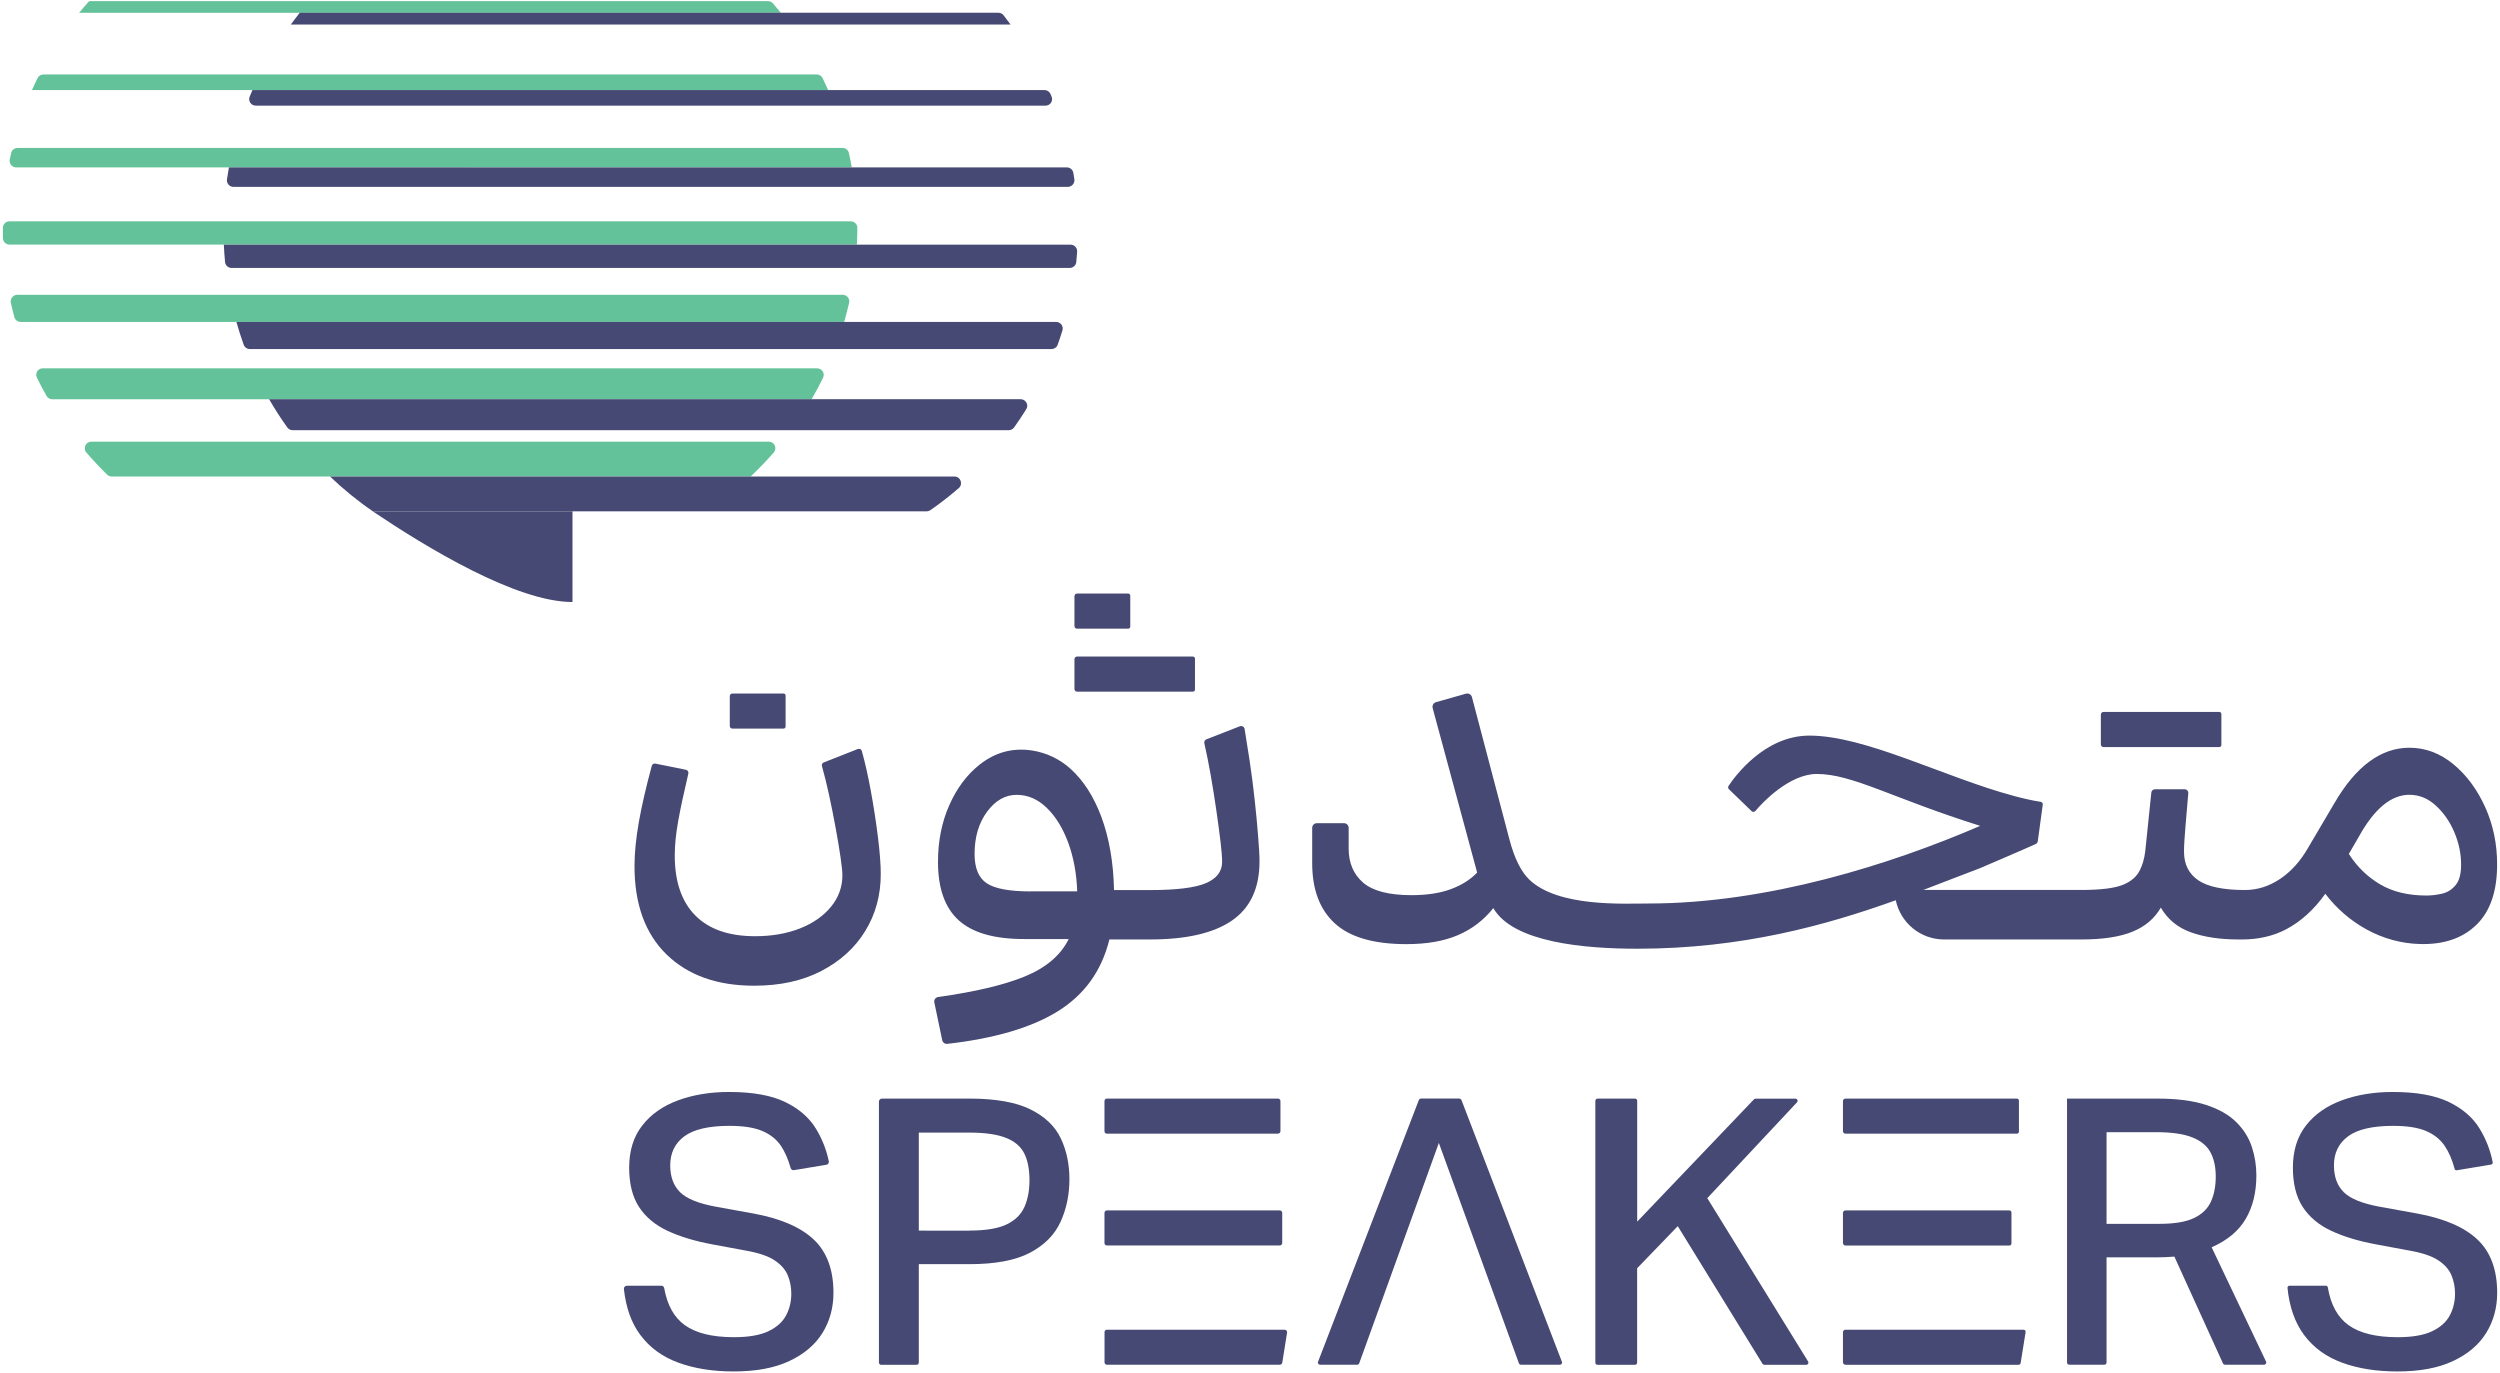 <?xml version="1.0" encoding="utf-8"?>
<!-- Generator: Adobe Illustrator 27.5.0, SVG Export Plug-In . SVG Version: 6.00 Build 0)  -->
<svg version="1.1" id="Layer_1" xmlns="http://www.w3.org/2000/svg" xmlns:xlink="http://www.w3.org/1999/xlink" x="0px" y="0px"
	 viewBox="0 0 408 224" style="enable-background:new 0 0 408 224;" xml:space="preserve">
<style type="text/css">
	.st0{fill:#64C29A;}
	.st1{fill:#464973;}
</style>
<g>
	<path class="st0" d="M135.16,14.7c-0.29-0.66-0.59-1.3-0.91-1.95c-0.18-0.37-0.56-0.6-0.96-0.6H7.09c-0.41,0-0.79,0.24-0.97,0.61
		L5.21,14.7H135.16z"/>
	<path class="st0" d="M6.02,61.62c0.49,1.01,1.02,2.01,1.57,2.99c0.19,0.34,0.55,0.55,0.94,0.55l123.92,0
		c0.67-1.15,1.3-2.33,1.88-3.53c0.34-0.7-0.19-1.52-0.97-1.52H6.99C6.21,60.09,5.68,60.91,6.02,61.62z"/>
	<path class="st0" d="M1.77,49.41c0.17,0.78,0.37,1.56,0.57,2.34c0.13,0.47,0.56,0.79,1.04,0.79h134.39
		c0.29-1.04,0.57-2.08,0.81-3.14c0.15-0.66-0.37-1.29-1.05-1.29H2.83C2.15,48.11,1.62,48.74,1.77,49.41z"/>
	<path class="st0" d="M138.85,36.12l-137.31,0c-0.59,0-1.07,0.48-1.07,1.07c0,0.52,0,1.14,0.01,1.68c0.01,0.58,0.48,1.05,1.07,1.05
		h138.29c0.04-0.91,0.09-1.83,0.08-2.75C139.92,36.59,139.43,36.12,138.85,36.12z"/>
	<path class="st0" d="M139.01,27.31c-0.14-0.79-0.3-1.57-0.47-2.34c-0.11-0.49-0.55-0.83-1.05-0.83l-134.62,0
		c-0.5,0-0.94,0.34-1.05,0.83c-0.08,0.35-0.16,0.71-0.23,1.07c-0.14,0.66,0.38,1.28,1.05,1.28L139.01,27.31z"/>
	<path class="st0" d="M127.44,2.09c-0.42-0.52-0.86-1.04-1.3-1.54c-0.21-0.24-0.51-0.37-0.82-0.37H14.56
		C14,0.8,13.44,1.43,12.91,2.09H127.44z"/>
	<path class="st0" d="M126.27,73.86c0.61-0.7,0.12-1.78-0.8-1.78H14.91c-0.92,0-1.41,1.08-0.81,1.78c1.08,1.25,2.22,2.46,3.4,3.61
		c0.2,0.2,0.47,0.3,0.75,0.3h104.25C123.82,76.52,125.08,75.22,126.27,73.86z"/>
	<path class="st1" d="M164.92,4c-0.38-0.51-0.75-1.01-1.14-1.51c-0.2-0.26-0.52-0.41-0.84-0.41h-20.42H48.92
		C48.42,2.71,47.94,3.36,47.46,4h96.53H164.92z"/>
	<path class="st1" d="M171.62,15.76c-0.06-0.14-0.11-0.27-0.17-0.41c-0.17-0.4-0.56-0.65-0.99-0.65h-10.17h-10.05H41.2
		c-0.15,0.35-0.3,0.7-0.45,1.06c-0.29,0.71,0.22,1.48,0.99,1.48h109.53h19.36C171.4,17.24,171.91,16.47,171.62,15.76z"/>
	<path class="st1" d="M175.34,29.27c-0.05-0.36-0.11-0.71-0.17-1.06c-0.09-0.52-0.54-0.89-1.06-0.89l-13.82,0h-6.21H37.36
		c-0.12,0.65-0.22,1.3-0.32,1.96c-0.09,0.64,0.41,1.22,1.06,1.22h116.47l19.71,0C174.92,30.48,175.43,29.91,175.34,29.27z"/>
	<path class="st1" d="M160.29,39.93h-5.38H36.53c0.04,0.95,0.11,1.9,0.2,2.84c0.05,0.55,0.52,0.96,1.07,0.96h116.82l19.96,0
		c0.55,0,1.02-0.42,1.07-0.96c0.05-0.56,0.1-1.13,0.14-1.7c0.04-0.62-0.46-1.14-1.07-1.14H160.29z"/>
	<path class="st1" d="M147.53,65.15H43.92c0.92,1.59,1.9,3.13,2.97,4.61c0.2,0.28,0.53,0.45,0.88,0.45h96.47h20.38
		c0.35,0,0.68-0.17,0.88-0.45c0.7-0.97,1.36-1.97,1.99-2.99c0.44-0.71-0.09-1.62-0.92-1.62l-6.28,0H147.53z"/>
	<path class="st1" d="M53.85,77.76c2.18,2.07,4.51,3.99,7.01,5.69h90.35c0.22,0,0.44-0.07,0.63-0.19c1.61-1.12,3.15-2.32,4.63-3.6
		c0.75-0.65,0.3-1.89-0.7-1.89H53.85z"/>
	<path class="st1" d="M152.86,52.54H38.58c0.36,1.26,0.75,2.5,1.19,3.72c0.15,0.43,0.56,0.71,1.02,0.71h110.62l20.18,0
		c0.45,0,0.87-0.28,1.02-0.71c0.28-0.77,0.54-1.55,0.78-2.34c0.21-0.69-0.31-1.38-1.03-1.38h-12.06H152.86z"/>
	<g>
		<path class="st1" d="M60.83,83.45c8.9,5.98,23.45,14.8,32.6,14.8v-14.8C93.43,83.45,83.8,83.45,60.83,83.45z"/>
	</g>
	<g>
		<path class="st1" d="M142.12,129.08c-0.44-2.42-0.93-4.59-1.47-6.52c-0.08-0.29-0.39-0.43-0.67-0.32l-5.54,2.19
			c-0.24,0.09-0.37,0.34-0.3,0.59c0.41,1.44,0.79,3.01,1.16,4.7c0.4,1.86,0.77,3.68,1.09,5.47c0.33,1.78,0.59,3.37,0.79,4.75
			c0.2,1.38,0.3,2.35,0.3,2.9c0,1.91-0.62,3.62-1.85,5.13c-1.23,1.51-2.92,2.69-5.05,3.54c-2.14,0.85-4.59,1.28-7.35,1.28
			c-4.27,0-7.53-1.13-9.76-3.39c-2.24-2.26-3.35-5.53-3.35-9.8c0-1.66,0.19-3.54,0.57-5.65c0.36-2,0.91-4.57,1.65-7.7
			c0.07-0.28-0.11-0.56-0.39-0.62l-4.99-1.01c-0.26-0.05-0.52,0.11-0.59,0.37c-0.94,3.48-1.64,6.51-2.1,9.11
			c-0.48,2.71-0.72,5.13-0.72,7.24c0,6.23,1.75,11.04,5.24,14.44c3.49,3.39,8.25,5.09,14.29,5.09c4.22,0,7.88-0.8,10.97-2.41
			c3.09-1.61,5.48-3.78,7.16-6.52c1.68-2.74,2.53-5.84,2.53-9.31c0-1.51-0.15-3.48-0.45-5.92
			C142.99,134.26,142.6,131.72,142.12,129.08z"/>
		<path class="st1" d="M204.77,130.59c-0.23-2.14-0.5-4.28-0.83-6.44c-0.29-1.88-0.56-3.61-0.82-5.18
			c-0.06-0.36-0.44-0.57-0.79-0.44l-5.43,2.12c-0.27,0.1-0.42,0.38-0.35,0.66c0.36,1.58,0.7,3.28,1.02,5.1
			c0.35,2.01,0.67,3.97,0.94,5.88c0.28,1.91,0.5,3.61,0.68,5.09c0.18,1.48,0.26,2.58,0.26,3.28c0,1.56-0.88,2.71-2.64,3.47
			c-1.76,0.75-4.8,1.13-9.12,1.13l0,0l0,0h-5.88c-0.1-4.52-0.79-8.51-2.07-11.95c-1.24-3.32-2.92-5.94-5.05-7.86
			c-1.73-1.56-3.9-2.6-6.2-2.96c-3.19-0.5-6.06,0.27-8.62,2.3c-2.06,1.63-3.71,3.83-4.94,6.6c-1.23,2.77-1.85,5.86-1.85,9.27
			c0,4.32,1.13,7.5,3.39,9.54c2.26,2.04,5.81,3.05,10.63,3.05h7.31c-1.31,2.66-3.72,4.71-7.24,6.14c-3.37,1.37-8.06,2.48-14.06,3.32
			c-0.42,0.06-0.72,0.46-0.63,0.88l1.29,6.18c0.08,0.37,0.44,0.63,0.82,0.59c7.71-0.88,13.71-2.64,17.98-5.28
			c4.4-2.71,7.22-6.63,8.48-11.76h6.63l0,0l0,0c5.93,0,10.39-1.03,13.38-3.09c2.99-2.06,4.49-5.28,4.49-9.65
			c0-1-0.08-2.39-0.23-4.15C205.19,134.68,205,132.73,204.77,130.59z M168.25,145.48c-3.47,0-5.87-0.44-7.2-1.32
			c-1.33-0.88-2-2.47-2-4.79c0-2.76,0.68-5.06,2.04-6.9c1.36-1.83,2.96-2.75,4.83-2.75c1.81,0,3.44,0.7,4.9,2.11
			c1.46,1.41,2.63,3.31,3.51,5.69c0.88,2.39,1.37,5.04,1.47,7.95H168.25z"/>
		<path class="st1" d="M405.58,131.72c-1.31-2.89-3.04-5.23-5.2-7.01c-2.16-1.78-4.55-2.68-7.16-2.68c-4.67,0-8.77,3.04-12.29,9.12
			l-4.22,7.16c-1.26,2.21-2.79,3.92-4.6,5.13c-1.81,1.21-3.72,1.81-5.73,1.81c-3.52,0-6.06-0.53-7.61-1.58
			c-1.56-1.06-2.34-2.61-2.34-4.68c0-0.5,0.02-1.17,0.08-2c0.05-0.83,0.1-1.49,0.15-2l0.47-5.55c0.03-0.34-0.24-0.63-0.58-0.63
			h-4.87c-0.3,0-0.55,0.23-0.58,0.52l-1,9.65c-0.15,1.16-0.43,2.14-0.83,2.94c-0.5,1.11-1.45,1.93-2.83,2.49
			c-1.38,0.55-3.63,0.83-6.75,0.83h-25.81c3.29-1.25,6.37-2.47,9.22-3.54c0,0,7.77-3.32,9.11-3.95c0.25-0.12,0.33-0.28,0.37-0.54
			l0.8-5.91c0.03-0.21-0.12-0.4-0.33-0.44c-1.52-0.24-2.97-0.58-4.37-0.96c-11.43-3.07-24.21-9.85-33.39-9.85
			c-7.34,0-12.19,6.7-13.19,8.21c-0.12,0.18-0.08,0.4,0.07,0.55l3.68,3.56c0.18,0.18,0.47,0.17,0.64-0.03
			c1.15-1.39,5.56-6.03,10.02-6.03c5.83,0,12.35,3.98,26.66,8.47c-14.54,6.28-34.72,12.67-54.11,12.67
			c-4.07,0-14.75,0.63-19.47-3.89c-1.25-1.19-2.39-3.3-3.24-6.52l-6.13-23.27c-0.11-0.43-0.55-0.68-0.98-0.56l-4.88,1.38
			c-0.42,0.12-0.66,0.55-0.55,0.97l7.26,26.84c-1.11,1.16-2.54,2.06-4.3,2.71c-1.76,0.65-3.9,0.98-6.41,0.98
			c-3.67,0-6.3-0.68-7.88-2.03c-1.58-1.36-2.38-3.22-2.38-5.58v-3.37c0-0.43-0.35-0.77-0.77-0.77h-4.41c-0.43,0-0.77,0.35-0.77,0.77
			v5.78c0,4.27,1.23,7.54,3.69,9.8c2.46,2.26,6.36,3.39,11.69,3.39c3.32,0,6.12-0.49,8.41-1.47c2.29-0.98,4.21-2.45,5.77-4.41
			c3.25,5.64,14.97,6.63,23.5,6.63c17.13,0,30.92-3.87,42.18-7.91c0.77,3.66,4.01,6.4,7.89,6.4h22.4c3.52,0,6.31-0.43,8.37-1.28
			c2.06-0.85,3.59-2.16,4.6-3.92c1.11,1.91,2.74,3.26,4.9,4.03c2.16,0.78,4.75,1.17,7.77,1.17l0.59,0c2.5,0,5-0.5,7.21-1.67
			c2.42-1.29,4.55-3.22,6.37-5.79c1.86,2.45,4.14,4.41,6.84,5.88c2.61,1.42,5.54,2.23,8.51,2.32c4.02,0.13,7.16-0.96,9.45-3.27
			c2.16-2.19,3.24-5.42,3.24-9.69C407.54,137.74,406.88,134.61,405.58,131.72z M400.75,144.46c-0.6,0.73-1.35,1.19-2.22,1.39
			c-0.88,0.2-1.72,0.3-2.53,0.3c-2.97,0-5.48-0.6-7.54-1.81c-2.06-1.21-3.77-2.86-5.13-4.98l1.66-2.86
			c2.51-4.52,5.25-6.79,8.22-6.79c1.61,0,3.05,0.59,4.33,1.77c1.28,1.18,2.29,2.64,3.02,4.37c0.73,1.73,1.09,3.48,1.09,5.24
			C401.66,142.62,401.35,143.74,400.75,144.46z"/>
	</g>
	<path class="st1" d="M104.5,217.86c-1.46-1.95-2.35-4.45-2.68-7.49c-0.03-0.28,0.2-0.54,0.48-0.54h5.64c0.23,0,0.42,0.17,0.46,0.4
		c0.49,2.76,1.6,4.76,3.34,6.02c1.83,1.32,4.5,1.98,8.03,1.98c2.39,0,4.27-0.32,5.63-0.97c1.36-0.65,2.32-1.51,2.89-2.59
		c0.57-1.07,0.85-2.26,0.85-3.56c0-1.05-0.19-2.05-0.58-2.98c-0.39-0.93-1.09-1.74-2.13-2.43c-1.03-0.69-2.57-1.22-4.59-1.58
		l-5.54-1.03c-2.88-0.53-5.33-1.27-7.36-2.22c-2.03-0.95-3.58-2.25-4.65-3.89c-1.07-1.64-1.61-3.78-1.61-6.42
		c0-2.76,0.71-5.05,2.13-6.87c1.42-1.83,3.37-3.2,5.84-4.11c2.47-0.91,5.25-1.37,8.33-1.37c3.85,0,6.91,0.55,9.16,1.64
		c2.25,1.09,3.92,2.54,5.02,4.35c1.01,1.66,1.71,3.43,2.1,5.32c0.05,0.27-0.13,0.53-0.4,0.57l-5.3,0.88
		c-0.24,0.04-0.46-0.12-0.53-0.35c-0.4-1.44-0.93-2.64-1.59-3.63c-0.73-1.07-1.76-1.88-3.07-2.43c-1.32-0.55-3.09-0.82-5.32-0.82
		c-3.37,0-5.82,0.57-7.36,1.7c-1.54,1.14-2.31,2.72-2.31,4.75c0,1.87,0.54,3.32,1.61,4.38c1.07,1.06,3.03,1.85,5.87,2.37l6.02,1.09
		c4.46,0.81,7.77,2.23,9.92,4.26c2.15,2.03,3.22,4.93,3.22,8.7c0,2.43-0.6,4.61-1.79,6.54c-1.2,1.93-3,3.46-5.41,4.59
		c-2.41,1.14-5.45,1.7-9.1,1.7c-3.41,0-6.41-0.48-9-1.43C108.11,221.44,106.04,219.93,104.5,217.86z"/>
	<path class="st1" d="M143.44,179.79c0-0.28,0.22-0.5,0.5-0.5h14.28c4.26,0,7.57,0.59,9.95,1.76c2.37,1.18,4.02,2.76,4.96,4.75
		s1.4,4.2,1.4,6.63c0,2.56-0.49,4.89-1.46,7s-2.64,3.78-4.99,5.02c-2.35,1.24-5.64,1.86-9.86,1.86h-8.27v16.06
		c0,0.2-0.17,0.37-0.37,0.37h-5.77c-0.2,0-0.37-0.17-0.37-0.37V179.79z M158.22,200.83c2.64,0,4.65-0.33,6.05-1
		c1.4-0.67,2.37-1.62,2.92-2.86c0.55-1.24,0.82-2.69,0.82-4.35c0-1.78-0.28-3.24-0.85-4.38c-0.57-1.13-1.57-1.99-3.01-2.55
		c-1.44-0.57-3.44-0.85-5.99-0.85h-8.21v16H158.22z"/>
	<path class="st1" d="M180.64,179.29h27.92c0.23,0,0.41,0.18,0.41,0.41v4.9c0,0.23-0.18,0.41-0.41,0.41h-27.92
		c-0.21,0-0.39-0.17-0.39-0.39v-4.95C180.26,179.46,180.43,179.29,180.64,179.29z M180.64,217.01h29.01c0.25,0,0.44,0.22,0.4,0.47
		l-0.78,4.9c-0.03,0.2-0.2,0.34-0.4,0.34h-28.22c-0.21,0-0.39-0.17-0.39-0.39v-4.95C180.26,217.18,180.43,217.01,180.64,217.01z
		 M180.64,197.54h28.21c0.23,0,0.41,0.18,0.41,0.41v4.9c0,0.23-0.18,0.41-0.41,0.41h-28.21c-0.21,0-0.39-0.17-0.39-0.39v-4.95
		C180.26,197.72,180.43,197.54,180.64,197.54z"/>
	<path class="st1" d="M234.82,186.53l-13,35.97c-0.05,0.14-0.18,0.22-0.32,0.22h-6.08c-0.24,0-0.41-0.24-0.32-0.47l16.45-42.71
		c0.06-0.16,0.21-0.26,0.39-0.26h6.19c0.17,0,0.32,0.11,0.39,0.27l16.39,42.71c0.09,0.22-0.08,0.46-0.32,0.46h-6.38
		c-0.14,0-0.27-0.09-0.32-0.22L234.82,186.53z"/>
	<path class="st1" d="M260.73,179.29h6.1c0.2,0,0.36,0.16,0.36,0.36v19.72l19.06-19.96c0.07-0.07,0.16-0.11,0.26-0.11h6.5
		c0.31,0,0.48,0.37,0.26,0.6l-14.64,15.64l16.45,26.65c0.15,0.24-0.02,0.55-0.31,0.55h-6.82c-0.12,0-0.24-0.06-0.31-0.17
		l-13.83-22.46l-6.63,6.87v15.4c0,0.2-0.16,0.36-0.36,0.36h-6.1c-0.2,0-0.36-0.16-0.36-0.36v-42.72
		C260.37,179.45,260.53,179.29,260.73,179.29z"/>
	<path class="st1" d="M301.19,217.01h29.06c0.21,0,0.36,0.18,0.33,0.39l-0.81,5.05c-0.03,0.16-0.17,0.28-0.33,0.28h-28.25
		c-0.23,0-0.42-0.19-0.42-0.42v-4.87C300.76,217.2,300.95,217.01,301.19,217.01z M301.19,197.54h26.74c0.19,0,0.34,0.15,0.34,0.34
		v5.05c0,0.19-0.15,0.34-0.34,0.34h-26.74c-0.23,0-0.42-0.19-0.42-0.42v-4.87C300.76,197.73,300.95,197.54,301.19,197.54z
		 M301.19,179.29h27.96c0.19,0,0.34,0.15,0.34,0.34v5.05c0,0.19-0.15,0.34-0.34,0.34h-27.96c-0.23,0-0.42-0.19-0.42-0.42v-4.87
		C300.76,179.48,300.95,179.29,301.19,179.29z"/>
	<path class="st1" d="M337.33,179.29h14.72c3.2,0,5.86,0.34,7.97,1.03c2.11,0.69,3.76,1.63,4.96,2.83c1.2,1.2,2.04,2.55,2.53,4.05
		c0.49,1.5,0.73,3.04,0.73,4.62c0,2.76-0.58,5.12-1.73,7.09s-3.01,3.52-5.57,4.65l8.88,18.65c0.11,0.24-0.06,0.51-0.32,0.51h-6.38
		c-0.14,0-0.27-0.08-0.33-0.21l-7.93-17.43c-0.49,0.04-1,0.07-1.55,0.09c-0.55,0.02-1.04,0.03-1.49,0.03h-8.03v17.16
		c0,0.2-0.16,0.36-0.36,0.36h-5.73c-0.2,0-0.36-0.16-0.36-0.36V179.29z M352.42,199.73c2.43,0,4.31-0.31,5.63-0.94
		c1.32-0.63,2.24-1.52,2.77-2.68c0.53-1.16,0.79-2.53,0.79-4.11c0-1.54-0.28-2.85-0.85-3.92c-0.57-1.07-1.56-1.9-2.98-2.46
		c-1.42-0.57-3.41-0.85-5.96-0.85h-8.03v14.97H352.42z"/>
	<path class="st1" d="M376.02,217.86c-1.48-1.99-2.39-4.55-2.7-7.67c-0.02-0.19,0.13-0.36,0.32-0.36h5.95
		c0.15,0,0.28,0.12,0.31,0.27c0.47,2.82,1.6,4.87,3.36,6.15c1.83,1.32,4.5,1.98,8.03,1.98c2.39,0,4.27-0.32,5.63-0.97
		c1.36-0.65,2.32-1.51,2.89-2.59c0.57-1.07,0.85-2.26,0.85-3.56c0-1.05-0.19-2.05-0.58-2.98c-0.39-0.93-1.09-1.74-2.13-2.43
		c-1.03-0.69-2.57-1.22-4.59-1.58l-5.54-1.03c-2.88-0.53-5.33-1.27-7.36-2.22c-2.03-0.95-3.58-2.25-4.65-3.89
		c-1.07-1.64-1.61-3.78-1.61-6.42c0-2.76,0.71-5.05,2.13-6.87c1.42-1.83,3.37-3.2,5.84-4.11c2.47-0.91,5.25-1.37,8.33-1.37
		c3.85,0,6.91,0.55,9.16,1.64c2.25,1.09,3.92,2.54,5.02,4.35c1.04,1.71,1.75,3.54,2.13,5.48c0.04,0.18-0.09,0.35-0.27,0.38
		l-5.6,0.93c-0.16,0.03-0.31-0.08-0.35-0.24c-0.4-1.5-0.94-2.75-1.63-3.76c-0.73-1.07-1.76-1.88-3.07-2.43
		c-1.32-0.55-3.09-0.82-5.32-0.82c-3.37,0-5.82,0.57-7.36,1.7c-1.54,1.14-2.31,2.72-2.31,4.75c0,1.87,0.54,3.32,1.61,4.38
		c1.07,1.06,3.03,1.85,5.87,2.37l6.02,1.09c4.46,0.81,7.77,2.23,9.92,4.26c2.15,2.03,3.22,4.93,3.22,8.7c0,2.43-0.6,4.61-1.79,6.54
		s-3,3.46-5.41,4.59c-2.41,1.14-5.45,1.7-9.1,1.7c-3.41,0-6.41-0.48-9-1.43C379.63,221.44,377.56,219.93,376.02,217.86z"/>
	<path class="st1" d="M343.28,116.19h18.91c0.19,0,0.34,0.15,0.34,0.34v5.05c0,0.19-0.15,0.34-0.34,0.34h-18.91
		c-0.23,0-0.42-0.19-0.42-0.42v-4.87C342.86,116.38,343.05,116.19,343.28,116.19z"/>
	<path class="st1" d="M175.77,107.15h18.91c0.19,0,0.34,0.15,0.34,0.34v5.05c0,0.19-0.15,0.34-0.34,0.34h-18.91
		c-0.23,0-0.42-0.19-0.42-0.42v-4.87C175.35,107.34,175.54,107.15,175.77,107.15z"/>
	<path class="st1" d="M175.77,96.87h8.35c0.19,0,0.34,0.15,0.34,0.34v5.05c0,0.19-0.15,0.34-0.34,0.34h-8.35
		c-0.23,0-0.42-0.19-0.42-0.42v-4.87C175.35,97.06,175.54,96.87,175.77,96.87z"/>
	<path class="st1" d="M119.52,113.18h8.35c0.19,0,0.34,0.15,0.34,0.34v5.05c0,0.19-0.15,0.34-0.34,0.34h-8.35
		c-0.23,0-0.42-0.19-0.42-0.42v-4.87C119.1,113.37,119.29,113.18,119.52,113.18z"/>
</g>
</svg>
